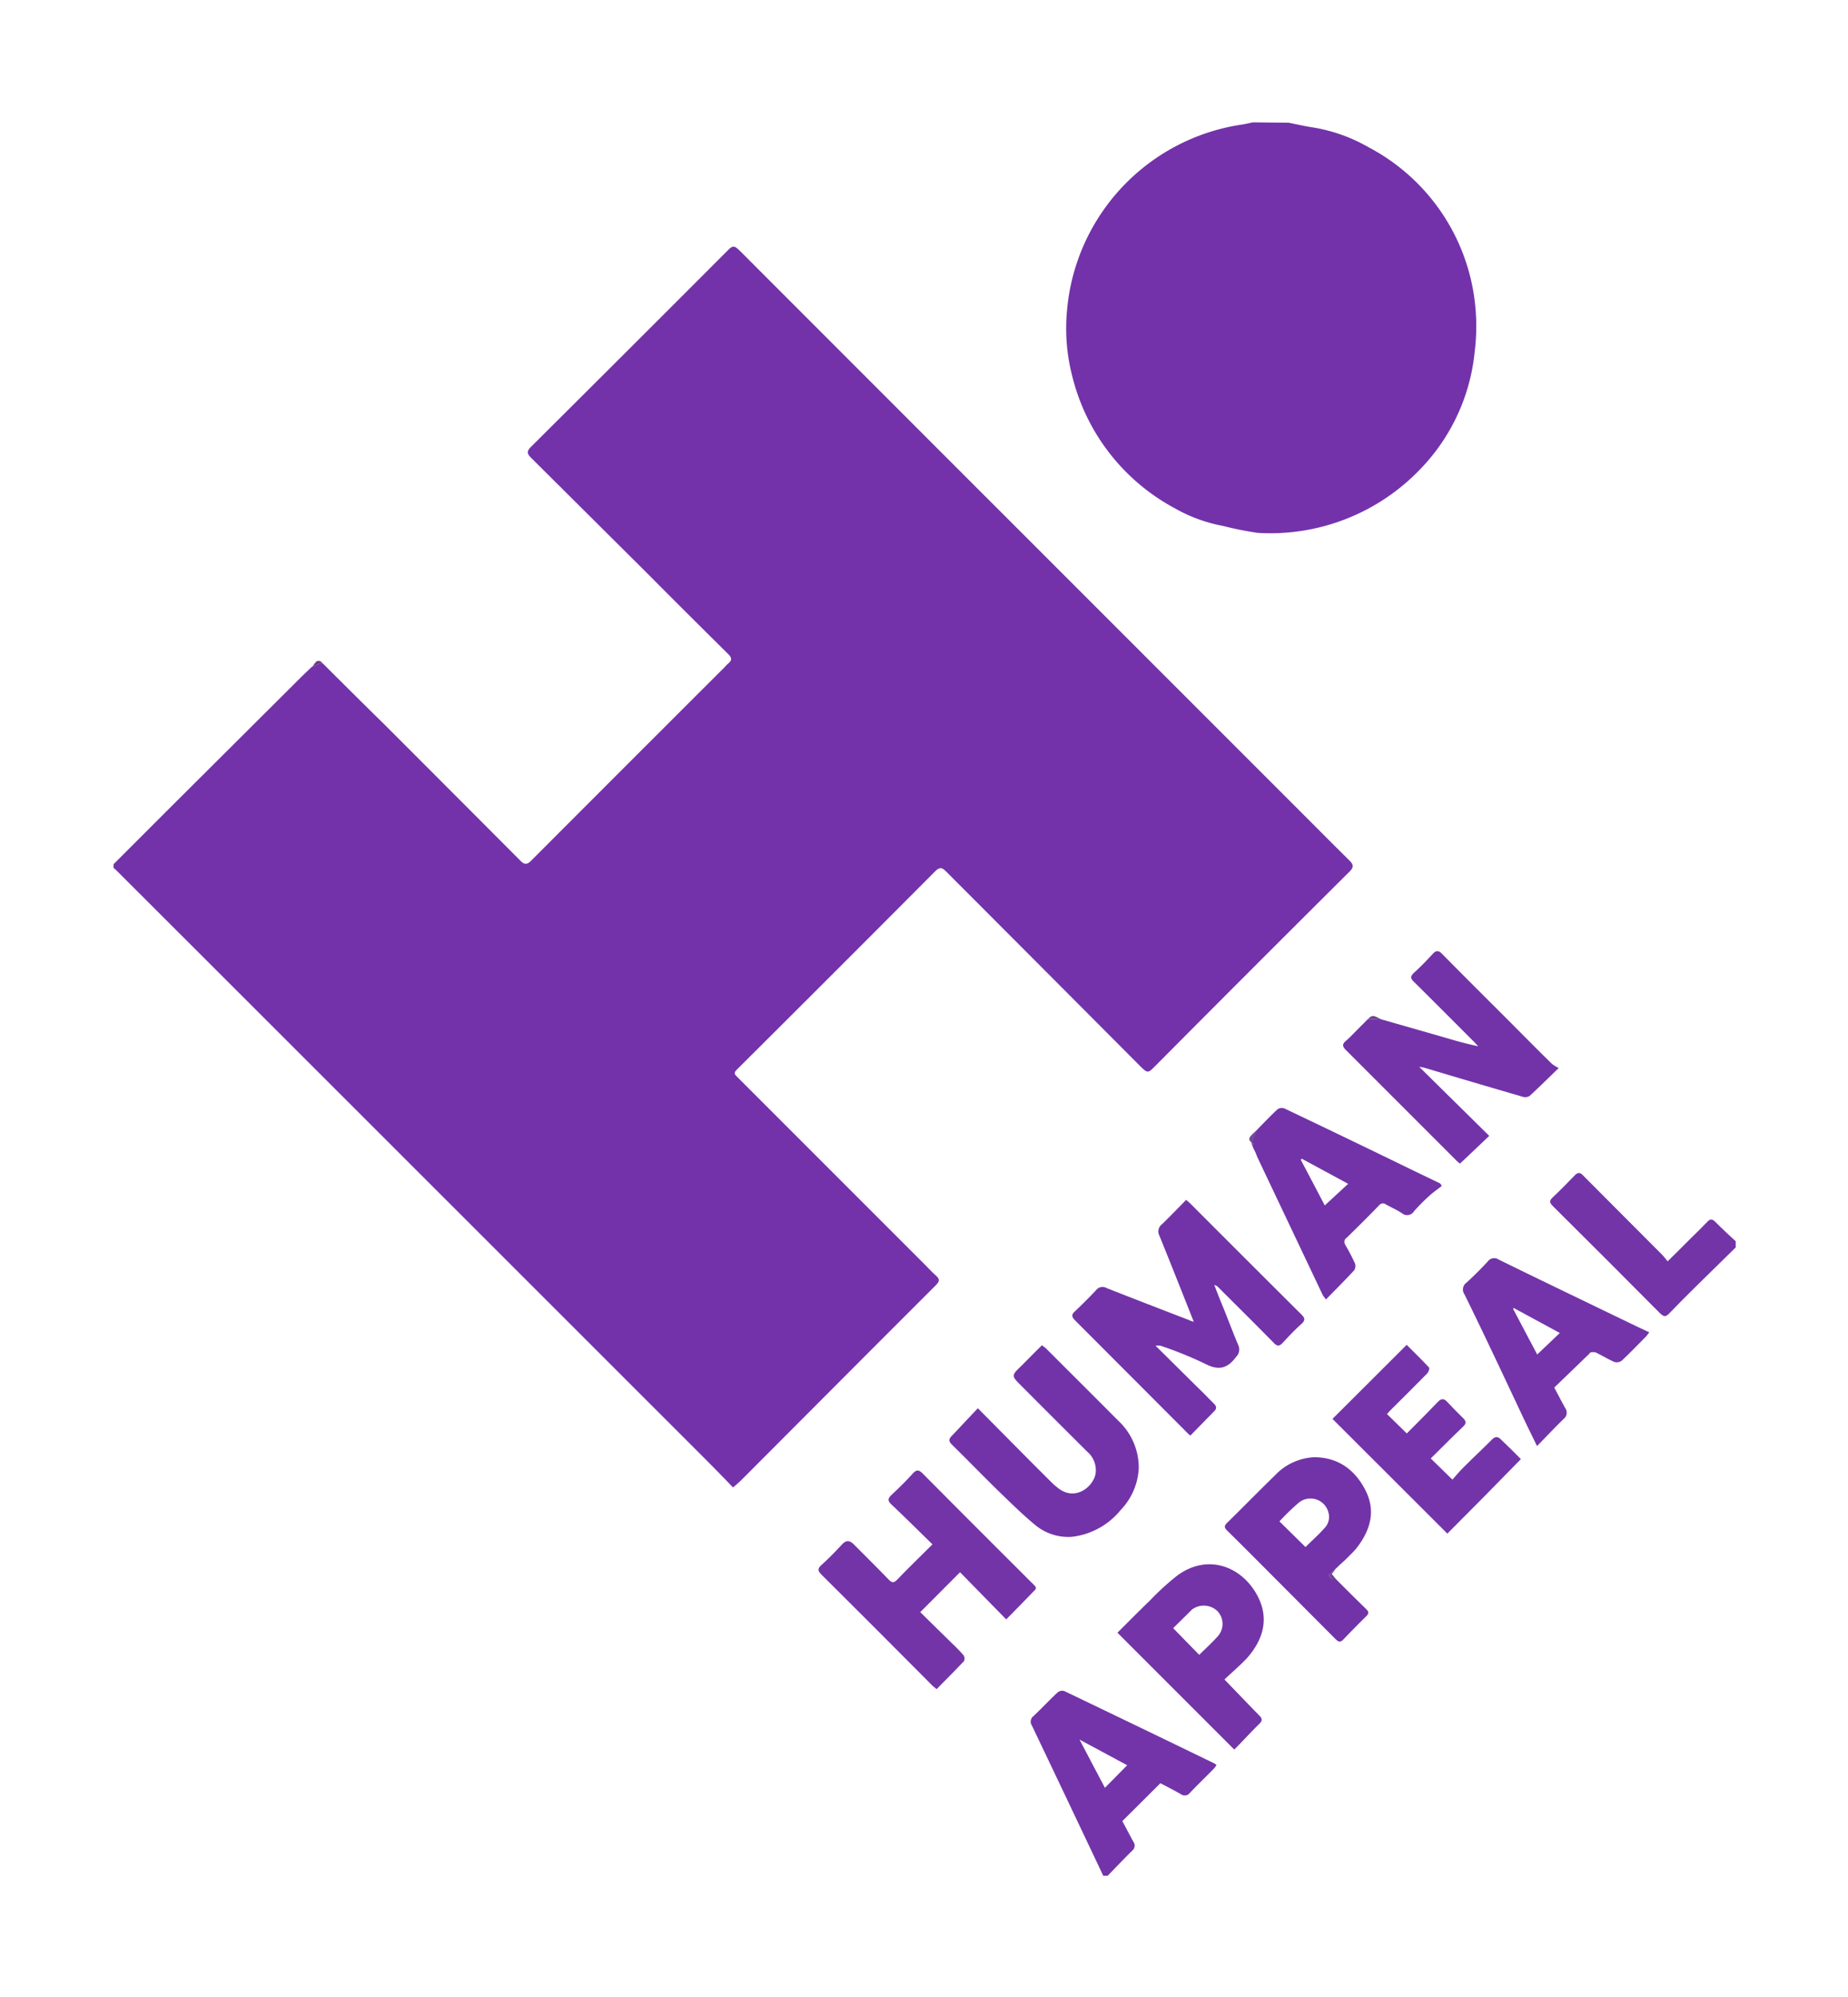 <svg xmlns="http://www.w3.org/2000/svg" xmlns:xlink="http://www.w3.org/1999/xlink" id="Layer_1" data-name="Layer 1" viewBox="0 0 316.32 341.76"><defs><style>.cls-1{fill:none}.cls-2{fill:#fff}.cls-3{clip-path:url(#clip-path)}.cls-4{fill:#7332aa}.cls-5{fill:#7334a9}.cls-6{fill:#7334a8}.cls-7{fill:#7233a8}.cls-8{fill:#7233a9}.cls-9{fill:#724b96}.cls-10{fill:#6b4391}.cls-11{fill:#6e3f92}.cls-12{fill:#693b8c}</style><clipPath id="clip-path"><rect width="277.89" height="300.24" x="19.21" y="20.76" class="cls-1"/></clipPath></defs><title>Artboard 1</title><rect width="316.32" height="341.76" class="cls-2"/><g class="cls-3"><path d="M19.43,147.9c3-3,6-6,9-9L51.32,116.1c.65-.65,1.33-1.29,2-1.93l1.76-.77v0l.36.31.17.17.65.66c3.17,3.15,6.35,6.32,9.52,9.42q11.67,11.67,23.31,23.35c.76.76,1.2.62,1.88-.07q16.56-16.59,33.15-33.15a4.34,4.34,0,0,1,.52-.53c.67-.54.65-1,0-1.63q-7.2-7.12-14.33-14.29L90.92,78.36c-.74-.73-.77-1.16,0-1.92q16.92-16.83,33.72-33.66c.79-.79,1.07-.77,2,.14l34.12,34.14,61.5,61.49c2.91,2.91,5.8,5.83,8.73,8.72.7.69.75,1.17,0,1.9q-16.64,16.54-33.23,33.24c-1.3,1.3-1.3,1.3-2.64,0q-16.62-16.69-33.22-33.31c-.74-.75-1.16-.65-1.87.05q-16.92,17-33.92,33.91c-.65.66-.25.87.15,1.31l32,32c.64.65,1.27,1.32,1.95,1.93s.61,1,0,1.62c-4,4-8,8-12,12L127,253.18c-.44.44-.88.83-1.53,1.37q-2.64-2.75-5.27-5.38L36.7,165.71,19.9,148.93a4.33,4.33,0,0,0-.47-.4Z" class="cls-4"/><path d="M220.57,21c1.41.28,2.82.61,4.24.82a28.21,28.21,0,0,1,9.41,3.36,34.48,34.48,0,0,1,17.9,24.32,35.22,35.22,0,0,1,.31,10.6,33.63,33.63,0,0,1-9.56,20.43,35.51,35.51,0,0,1-27.6,10.66A57.27,57.27,0,0,1,209.33,90,26.37,26.37,0,0,1,201.12,87a35.17,35.17,0,0,1-17.57-22.57,32.73,32.73,0,0,1-.88-11.62,35.21,35.21,0,0,1,29.7-31.46c.7-.1,1.39-.27,2.08-.41Z" class="cls-4"/><path d="M188.94,321.21q-6.15-13-12.3-25.89a1.19,1.19,0,0,1,.25-1.63c1.41-1.33,2.72-2.74,4.14-4.06a1.25,1.25,0,0,1,1.13-.24Q195,295.54,207.9,301.8l.33.25a4.21,4.21,0,0,1-.47.64c-1.35,1.38-2.75,2.72-4.08,4.12a1.1,1.1,0,0,1-1.54.24h0c-1.15-.66-2.33-1.27-3.52-1.88l-6.51,6.48c.63,1.16,1.23,2.34,1.88,3.52a1.13,1.13,0,0,1-.23,1.58c-1.49,1.47-2.94,3-4.4,4.5Zm4-19.12-8.16-4.39c1.55,2.94,2.92,5.56,4.35,8.25Z" class="cls-5"/><path d="M297.32,213.26q-3.46,3.39-6.9,6.77c-1.6,1.58-3.2,3.17-4.75,4.79-.57.58-.88.5-1.45,0q-9.2-9.27-18.45-18.45c-.55-.56-.61-.88,0-1.45,1.3-1.23,2.56-2.51,3.8-3.8.52-.52.88-.5,1.37,0,4.53,4.57,9.08,9.1,13.62,13.66.31.35.61.71.88,1.08,1.51-1.49,2.87-2.83,4.22-4.19.88-.87,1.72-1.67,2.53-2.53.52-.58.88-.59,1.46,0,1.2,1.22,2.46,2.37,3.7,3.51Z" class="cls-6"/><path d="M204.34,226.21c-2-5.05-3.92-9.9-5.88-14.73a1.54,1.54,0,0,1,.41-1.95c1.39-1.33,2.72-2.73,4.16-4.19.34.29.63.53.88.79q9.42,9.44,18.86,18.83c.64.63.65,1,0,1.61-1.13,1-2.21,2.15-3.26,3.28-.53.55-.88.57-1.44,0-3.15-3.21-6.35-6.37-9.53-9.55a1.16,1.16,0,0,0-.69-.38c.51,1.29,1,2.58,1.54,3.86.87,2.15,1.67,4.31,2.57,6.43a1.76,1.76,0,0,1-.38,2c-1.48,2-3,2.39-5.32,1.17a64.55,64.55,0,0,0-7.17-2.93,2.21,2.21,0,0,0-1.29-.15l7.15,7.08c1,.94,1.88,1.89,2.84,2.83.41.41.53.8.08,1.26l-4.12,4.21a11.1,11.1,0,0,1-.93-.88L184,225.94c-.6-.61-.6-1,0-1.53,1.25-1.19,2.47-2.4,3.65-3.66a1.37,1.37,0,0,1,1.75-.33c4.65,1.84,9.32,3.63,14,5.44A7.42,7.42,0,0,0,204.34,226.21Z" class="cls-7"/><path d="M236.63,174.5l10,2.86c2.1.62,4.2,1.24,6.4,1.69l-.69-.73c-3.45-3.45-6.89-6.91-10.37-10.35-.56-.55-.56-.88,0-1.44,1.1-1,2.18-2.09,3.2-3.21.64-.72,1.07-.73,1.75,0,3.72,3.78,7.49,7.52,11.24,11.27,2.48,2.48,4.95,5,7.46,7.45a7.55,7.55,0,0,0,1.18.74c-1.87,1.8-3.41,3.34-5,4.79a1.5,1.5,0,0,1-1.24.1q-8.48-2.47-16.95-5c-.23,0-.47-.07-.7-.12l12,11.84-5,4.74a6,6,0,0,1-.55-.45l-19-19c-.58-.58-.64-1,0-1.54s1.36-1.31,2.05-2l1.75-1.76h0Z" class="cls-7"/><path d="M172.23,277.13l-7.9-8.07-6.81,6.83,5.36,5.27a29.22,29.22,0,0,1,2.05,2.11,1,1,0,0,1,.07,1c-1.51,1.61-3.07,3.16-4.68,4.8-.32-.27-.56-.44-.77-.65q-9.44-9.5-18.93-18.94c-.63-.64-.74-1,0-1.67,1.23-1.1,2.39-2.3,3.52-3.52.7-.73,1.26-.73,2,0,2,2,4,4,5.95,6,.56.58.88.67,1.52,0,1.93-2,3.91-3.92,6-6-2.37-2.31-4.66-4.59-7-6.8-.7-.65-.66-1.05,0-1.67,1.26-1.18,2.49-2.39,3.64-3.66.64-.68,1-.66,1.68,0q8.06,8.12,16.16,16.19c1,1,1.93,1.94,2.91,2.9.34.34.48.62,0,1C175.47,273.84,173.92,275.42,172.23,277.13Z" class="cls-6"/><path d="M167.38,241l6.94,7q2.82,2.85,5.66,5.67a10.65,10.65,0,0,0,1,.88c2.93,2.47,6.07,0,6.54-2.29a4.16,4.16,0,0,0-1.42-3.83q-5.64-5.61-11.26-11.25c-1.76-1.76-1.76-1.76,0-3.45,1.16-1.16,2.3-2.34,3.51-3.51.31.24.51.37.68.53,4.1,4.1,8.21,8.18,12.3,12.3a11,11,0,0,1,3.59,8.23,11.14,11.14,0,0,1-3.1,7.14,12.64,12.64,0,0,1-8.35,4.58,8.88,8.88,0,0,1-6.25-2c-2-1.65-3.92-3.52-5.8-5.34-2.85-2.76-5.61-5.62-8.44-8.4-.65-.62-.61-1,0-1.6C164.4,244.17,165.8,242.65,167.38,241Z" class="cls-8"/><path d="M214.5,196.39l-.16-.38.19-.3-.35-.14v0h.06c.28-.7.55-1.41.81-2.11,1.21-1.23,2.39-2.48,3.65-3.65a1.31,1.31,0,0,1,1.17-.11q10.84,5.16,21.66,10.43l5,2.41.26.41c-.65.52-1.35,1-2,1.57a32.56,32.56,0,0,0-2.75,2.76,1.38,1.38,0,0,1-1.86.49l-.2-.15c-.88-.57-1.85-1-2.77-1.51a.81.81,0,0,0-1.14.15h0c-1.84,1.9-3.71,3.76-5.59,5.59a.79.79,0,0,0-.23,1.11,0,0,0,0,0,0,.05c.59,1,1.17,2.08,1.66,3.16a1.4,1.4,0,0,1-.1,1.2c-1.55,1.68-3.15,3.28-4.84,5a5,5,0,0,1-.58-.79l-11.21-23.63c-.07-.16-.11-.32-.18-.49l-.21-.46h0l-.22-.44h0Zm8.33,1.91-.19.16c1.43,2.69,2.85,5.4,4.12,7.83l4-3.7Z" class="cls-8"/><path d="M282.3,228c-.17.25-.36.49-.55.72-1.39,1.4-2.75,2.82-4.19,4.16a1.43,1.43,0,0,1-1.25.19c-1.08-.47-2.1-1.11-3.17-1.62a1.75,1.75,0,0,0-.88,0c-.09,0-.15.14-.22.22l-6,5.79c.68,1.27,1.25,2.38,1.88,3.52a1.34,1.34,0,0,1-.28,1.85c-1.5,1.46-2.94,3-4.55,4.64-.65-1.34-1.19-2.45-1.75-3.58-3.52-7.46-7-14.93-10.66-22.37a1.44,1.44,0,0,1,.31-2h0l.08-.06q1.86-1.71,3.58-3.57a1.35,1.35,0,0,1,1.87-.34h0c7.91,3.88,15.88,7.7,23.83,11.54Zm-23.2-4.16L259,224l4.12,7.8,3.87-3.68Z" class="cls-5"/><path d="M209.59,287.42c2.1,2.16,4,4.17,5.95,6.15.51.51.6.88,0,1.45-1.47,1.44-2.88,3-4.27,4.39l-20-20c1.76-1.75,3.68-3.7,5.62-5.57a44.56,44.56,0,0,1,4.66-4.24c5.39-3.92,11.34-1.35,13.86,3.83,1.68,3.44,1,6.94-1.92,10.28C212.29,285,210.85,286.21,209.59,287.42Zm-4.32-4.22c1.09-1.08,2.19-2.07,3.16-3.16a3.17,3.17,0,0,0-.12-4.4,3.39,3.39,0,0,0-4.3-.18c-1.07,1.09-2.17,2.15-3.2,3.17Z" class="cls-6"/><path d="M229.22,267.89l-.19.2-.45.42h0c-.34.34-.88.66-1,1a.67.67,0,0,0,.63.72h0a.69.69,0,0,0,.37-.08c1.75,1.75,3.51,3.51,5.32,5.27.44.43.37.74,0,1.13-1.33,1.3-2.64,2.64-3.94,4-.55.59-.87.43-1.36-.05l-11.3-11.34c-2.41-2.41-4.81-4.83-7.23-7.21-.52-.51-.58-.83,0-1.37,2.73-2.67,5.4-5.42,8.15-8.08a9.85,9.85,0,0,1,6.71-3.12c4.1,0,7,2.14,8.79,5.65s.87,6.74-1.38,9.72c-.46.61-1,1.12-1.56,1.69l-.52.51h0ZM219,260.36l4.46,4.39c1.06-1.05,2.24-2.1,3.28-3.27a2.73,2.73,0,0,0,.65-2.63,3.17,3.17,0,0,0-5.2-1.59A38.85,38.85,0,0,0,219,260.36Z" class="cls-7"/><path d="M247.74,262.45l-19.66-19.63,12.7-12.67c1.22,1.21,2.56,2.52,3.84,3.89.12.13-.1.76-.33,1-2.06,2.11-4.16,4.18-6.25,6.26-.22.22-.42.45-.63.69l3.39,3.32c1.76-1.76,3.52-3.52,5.27-5.35.64-.69,1.08-.68,1.7,0,.88.94,1.76,1.84,2.63,2.69.6.55.64.95,0,1.53-1.85,1.76-3.65,3.59-5.5,5.41l3.71,3.62c.59-.65,1.18-1.39,1.85-2.05,1.62-1.62,3.3-3.18,4.92-4.81.5-.51.95-.56,1.44-.1,1.22,1.15,2.41,2.33,3.51,3.45Q254,256.2,247.74,262.45Z" class="cls-5"/><path d="M215.12,193.43c-.26.7-.53,1.42-.81,2.12-.58-.34-.61-.76-.16-1.22A6.9,6.9,0,0,1,215.12,193.43Z" class="cls-9"/><path d="M236.63,174.5l-2.44-.11C235.05,173.25,235.82,174.34,236.63,174.5Z" class="cls-10"/><path d="M228.63,270.18a.69.69,0,0,1-.93-.25.6.6,0,0,1-.08-.39c0-.38.63-.7,1-1l-.67.82Z" class="cls-11"/><path d="M234.15,174.38l-1.76,1.75Z" class="cls-10"/><path d="M55.15,113.37l-1.76.78C53.88,113.74,54.08,112.56,55.15,113.37Z" class="cls-12"/><path d="M229.22,267.89l.88-.95Z" class="cls-11"/><path d="M56.35,114.57l-.65-.66Z" class="cls-12"/><path d="M230.19,266.9l.52-.51Z" class="cls-11"/><path d="M214.18,195.58l.35.14-.19.3Z" class="cls-9"/><path d="M228.58,268.5l.45-.42Z" class="cls-11"/><path d="M214.85,197l.22.46Z" class="cls-9"/><path d="M55.52,113.73l-.36-.3Z" class="cls-12"/><path d="M214.64,196.61l.22.44Z" class="cls-9"/><path d="M214.5,196.39l.15.24Z" class="cls-9"/></g></svg>